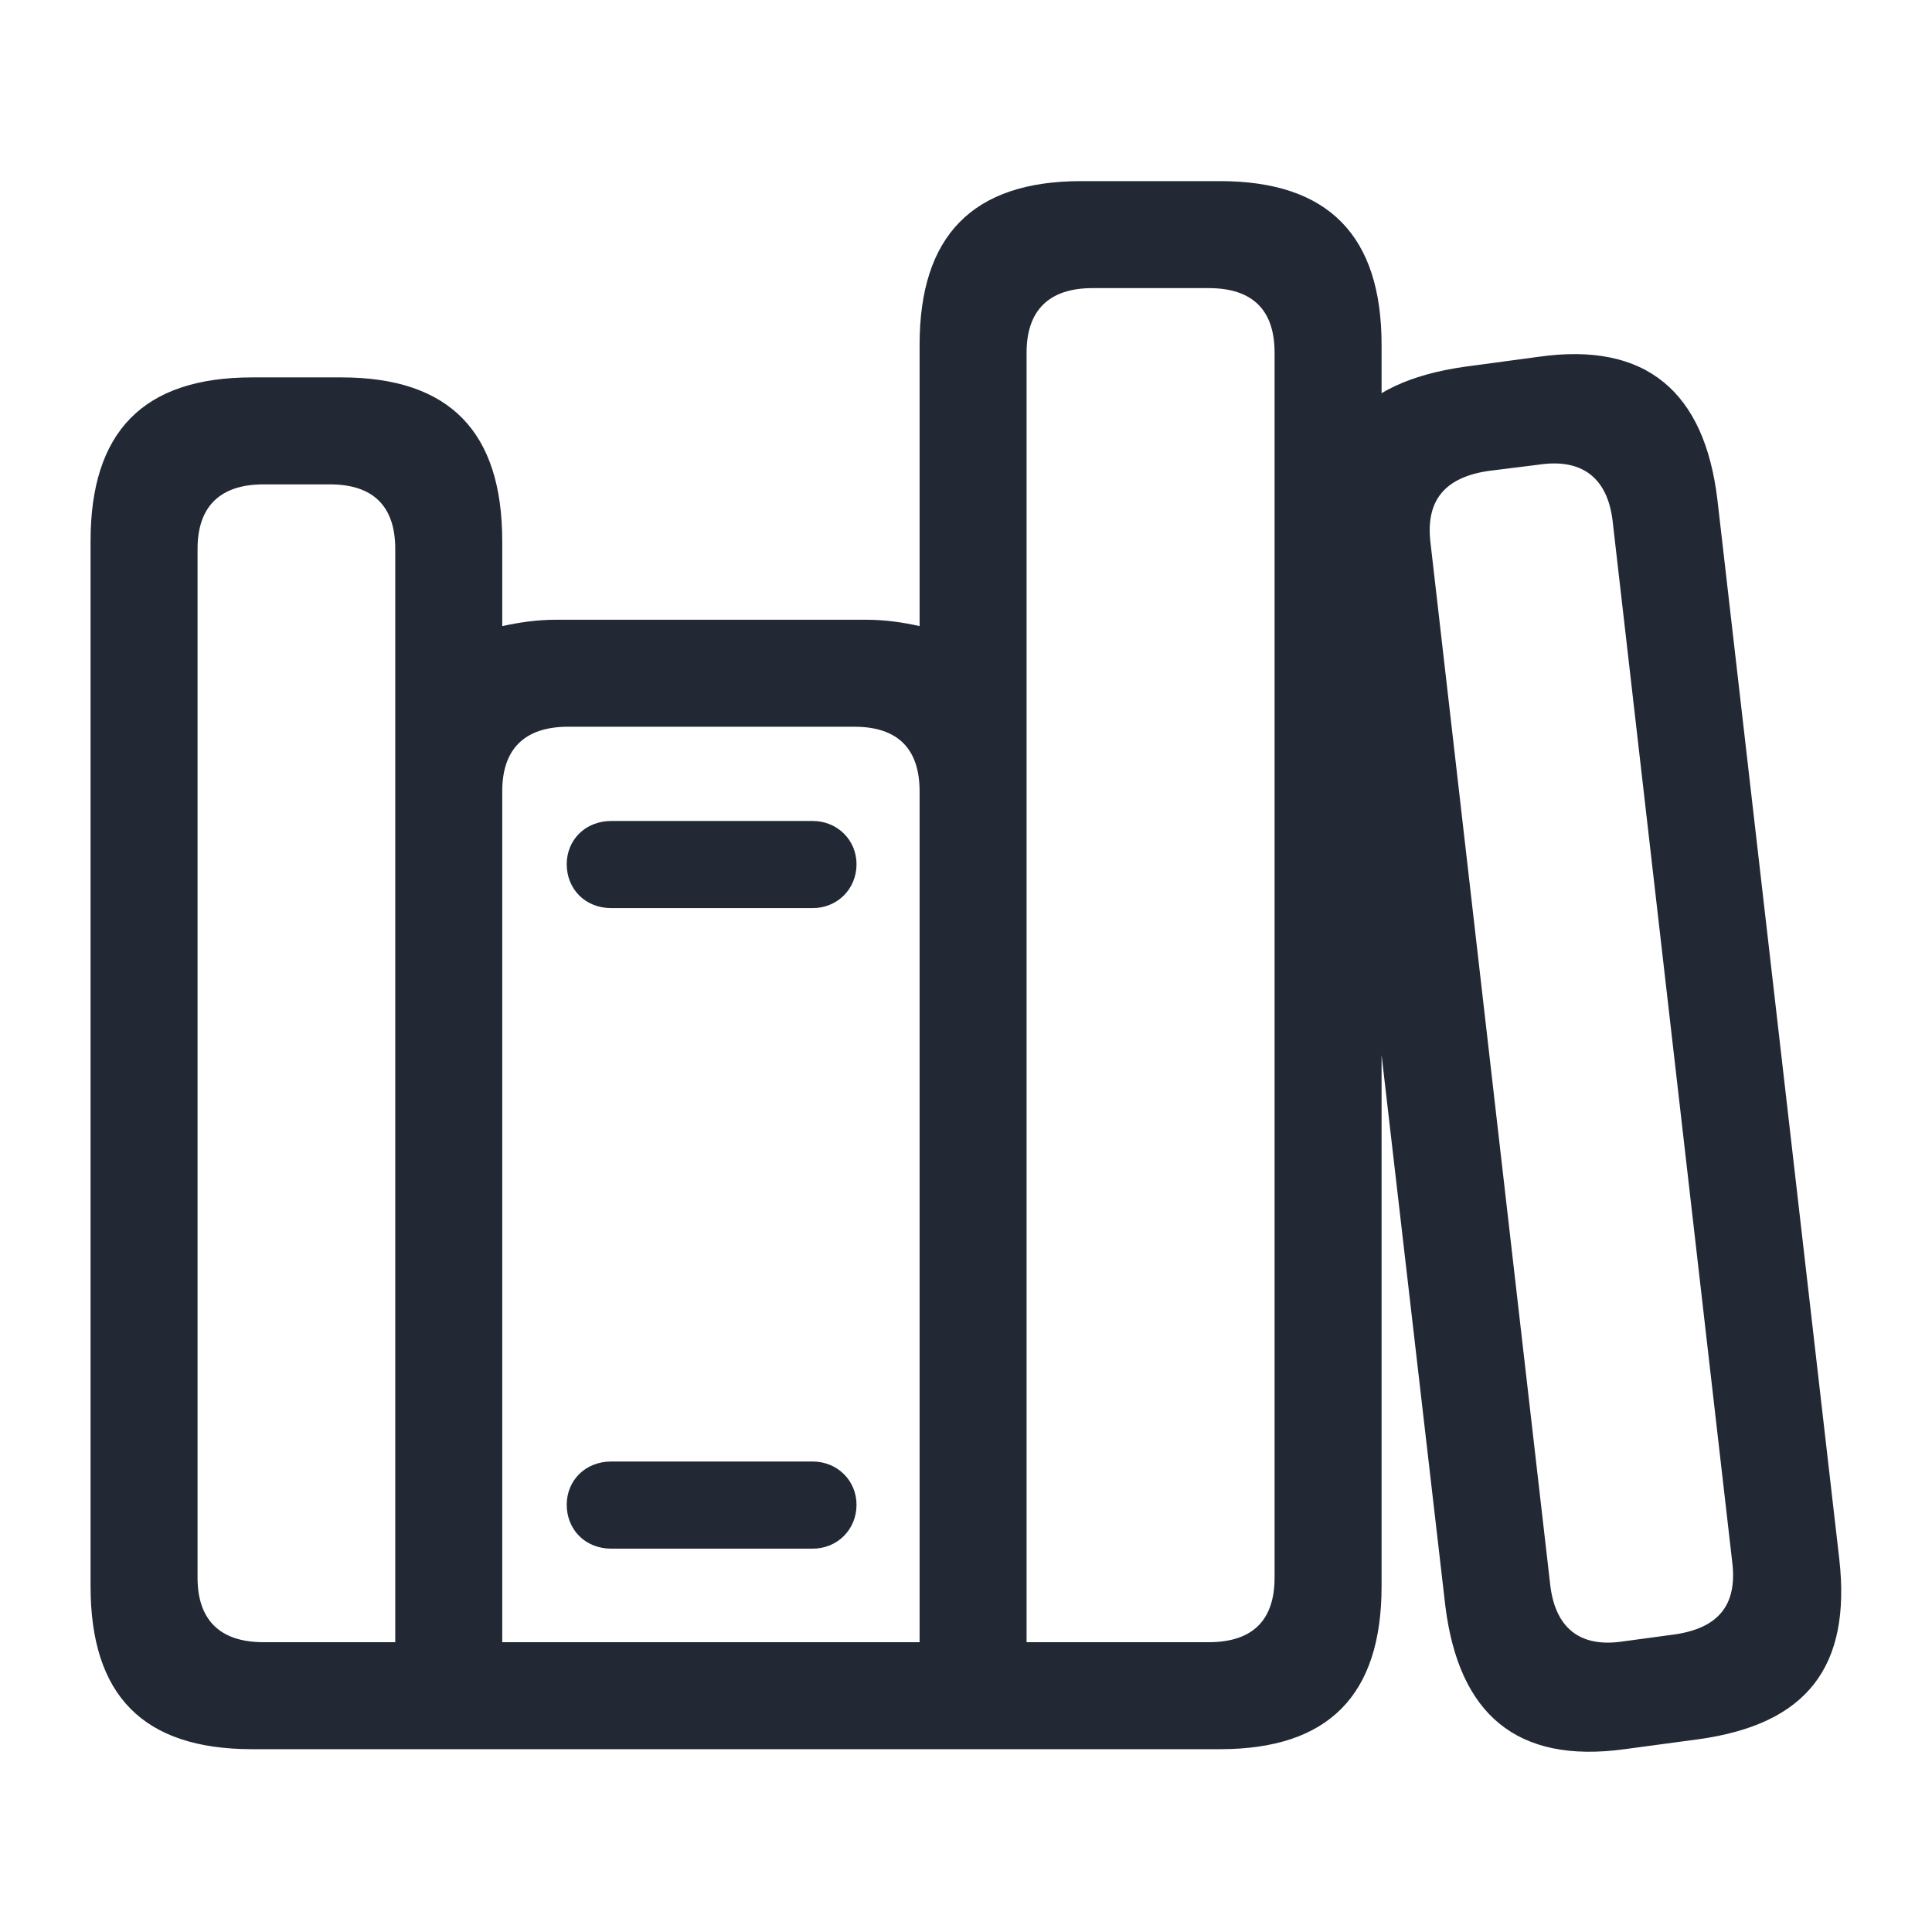 <svg width="256" height="256" viewBox="0 0 256 256" fill="none" xmlns="http://www.w3.org/2000/svg">
<rect width="256" height="256" fill="white"/>
<path d="M12 210.182C12 224.641 18.948 231.777 33.407 231.777H161.659C176.024 231.777 183.066 224.641 183.066 210.182V45.688C183.066 31.23 176.024 24 161.659 24H143.257C128.892 24 121.85 31.23 121.85 45.688V82.962C119.785 82.493 117.343 82.117 114.715 82.117H73.779C71.056 82.117 68.709 82.493 66.549 82.962V71.696C66.549 57.237 59.602 50.007 45.237 50.007H33.407C18.948 50.007 12 57.237 12 71.696V210.182ZM26.177 209.056V72.728C26.177 67.189 29.088 64.184 34.909 64.184H43.734C49.556 64.184 52.372 67.189 52.372 72.728V217.599H34.909C29.088 217.599 26.177 214.595 26.177 209.056ZM66.549 217.599V104.838C66.549 99.299 69.46 96.295 75.281 96.295H113.212C119.033 96.295 121.85 99.299 121.85 104.838V217.599H66.549ZM136.028 217.599V46.721C136.028 41.182 138.938 38.177 144.759 38.177H160.157C166.072 38.177 168.888 41.182 168.888 46.721V209.056C168.888 214.595 166.072 217.599 160.157 217.599H136.028ZM75.094 114.509C75.094 117.795 77.534 120.33 81.008 120.33H107.673C110.959 120.33 113.494 117.795 113.494 114.509C113.494 111.317 110.959 108.782 107.673 108.782H81.008C77.534 108.782 75.094 111.317 75.094 114.509ZM75.094 199.385C75.094 202.671 77.534 205.206 81.008 205.206H107.673C110.959 205.206 113.494 202.671 113.494 199.385C113.494 196.192 110.959 193.657 107.673 193.657H81.008C77.534 193.657 75.094 196.192 75.094 199.385ZM191.516 212.811C193.3 227.082 200.905 233.748 215.27 231.777L225.034 230.462C239.399 228.49 245.315 220.886 243.718 206.614L227.569 66.25C225.879 51.979 218.181 45.219 203.816 47.285L194.051 48.599C179.592 50.664 173.583 58.176 175.273 72.447L191.516 212.811ZM205.412 209.995L189.544 71.883C188.887 66.344 191.422 63.246 197.243 62.401L204.003 61.556C209.825 60.711 213.017 63.527 213.673 68.973L229.541 207.084C230.198 212.717 227.663 215.721 221.936 216.566L214.988 217.505C209.261 218.351 206.069 215.628 205.412 209.995Z" fill="#222934"/>
</svg>
